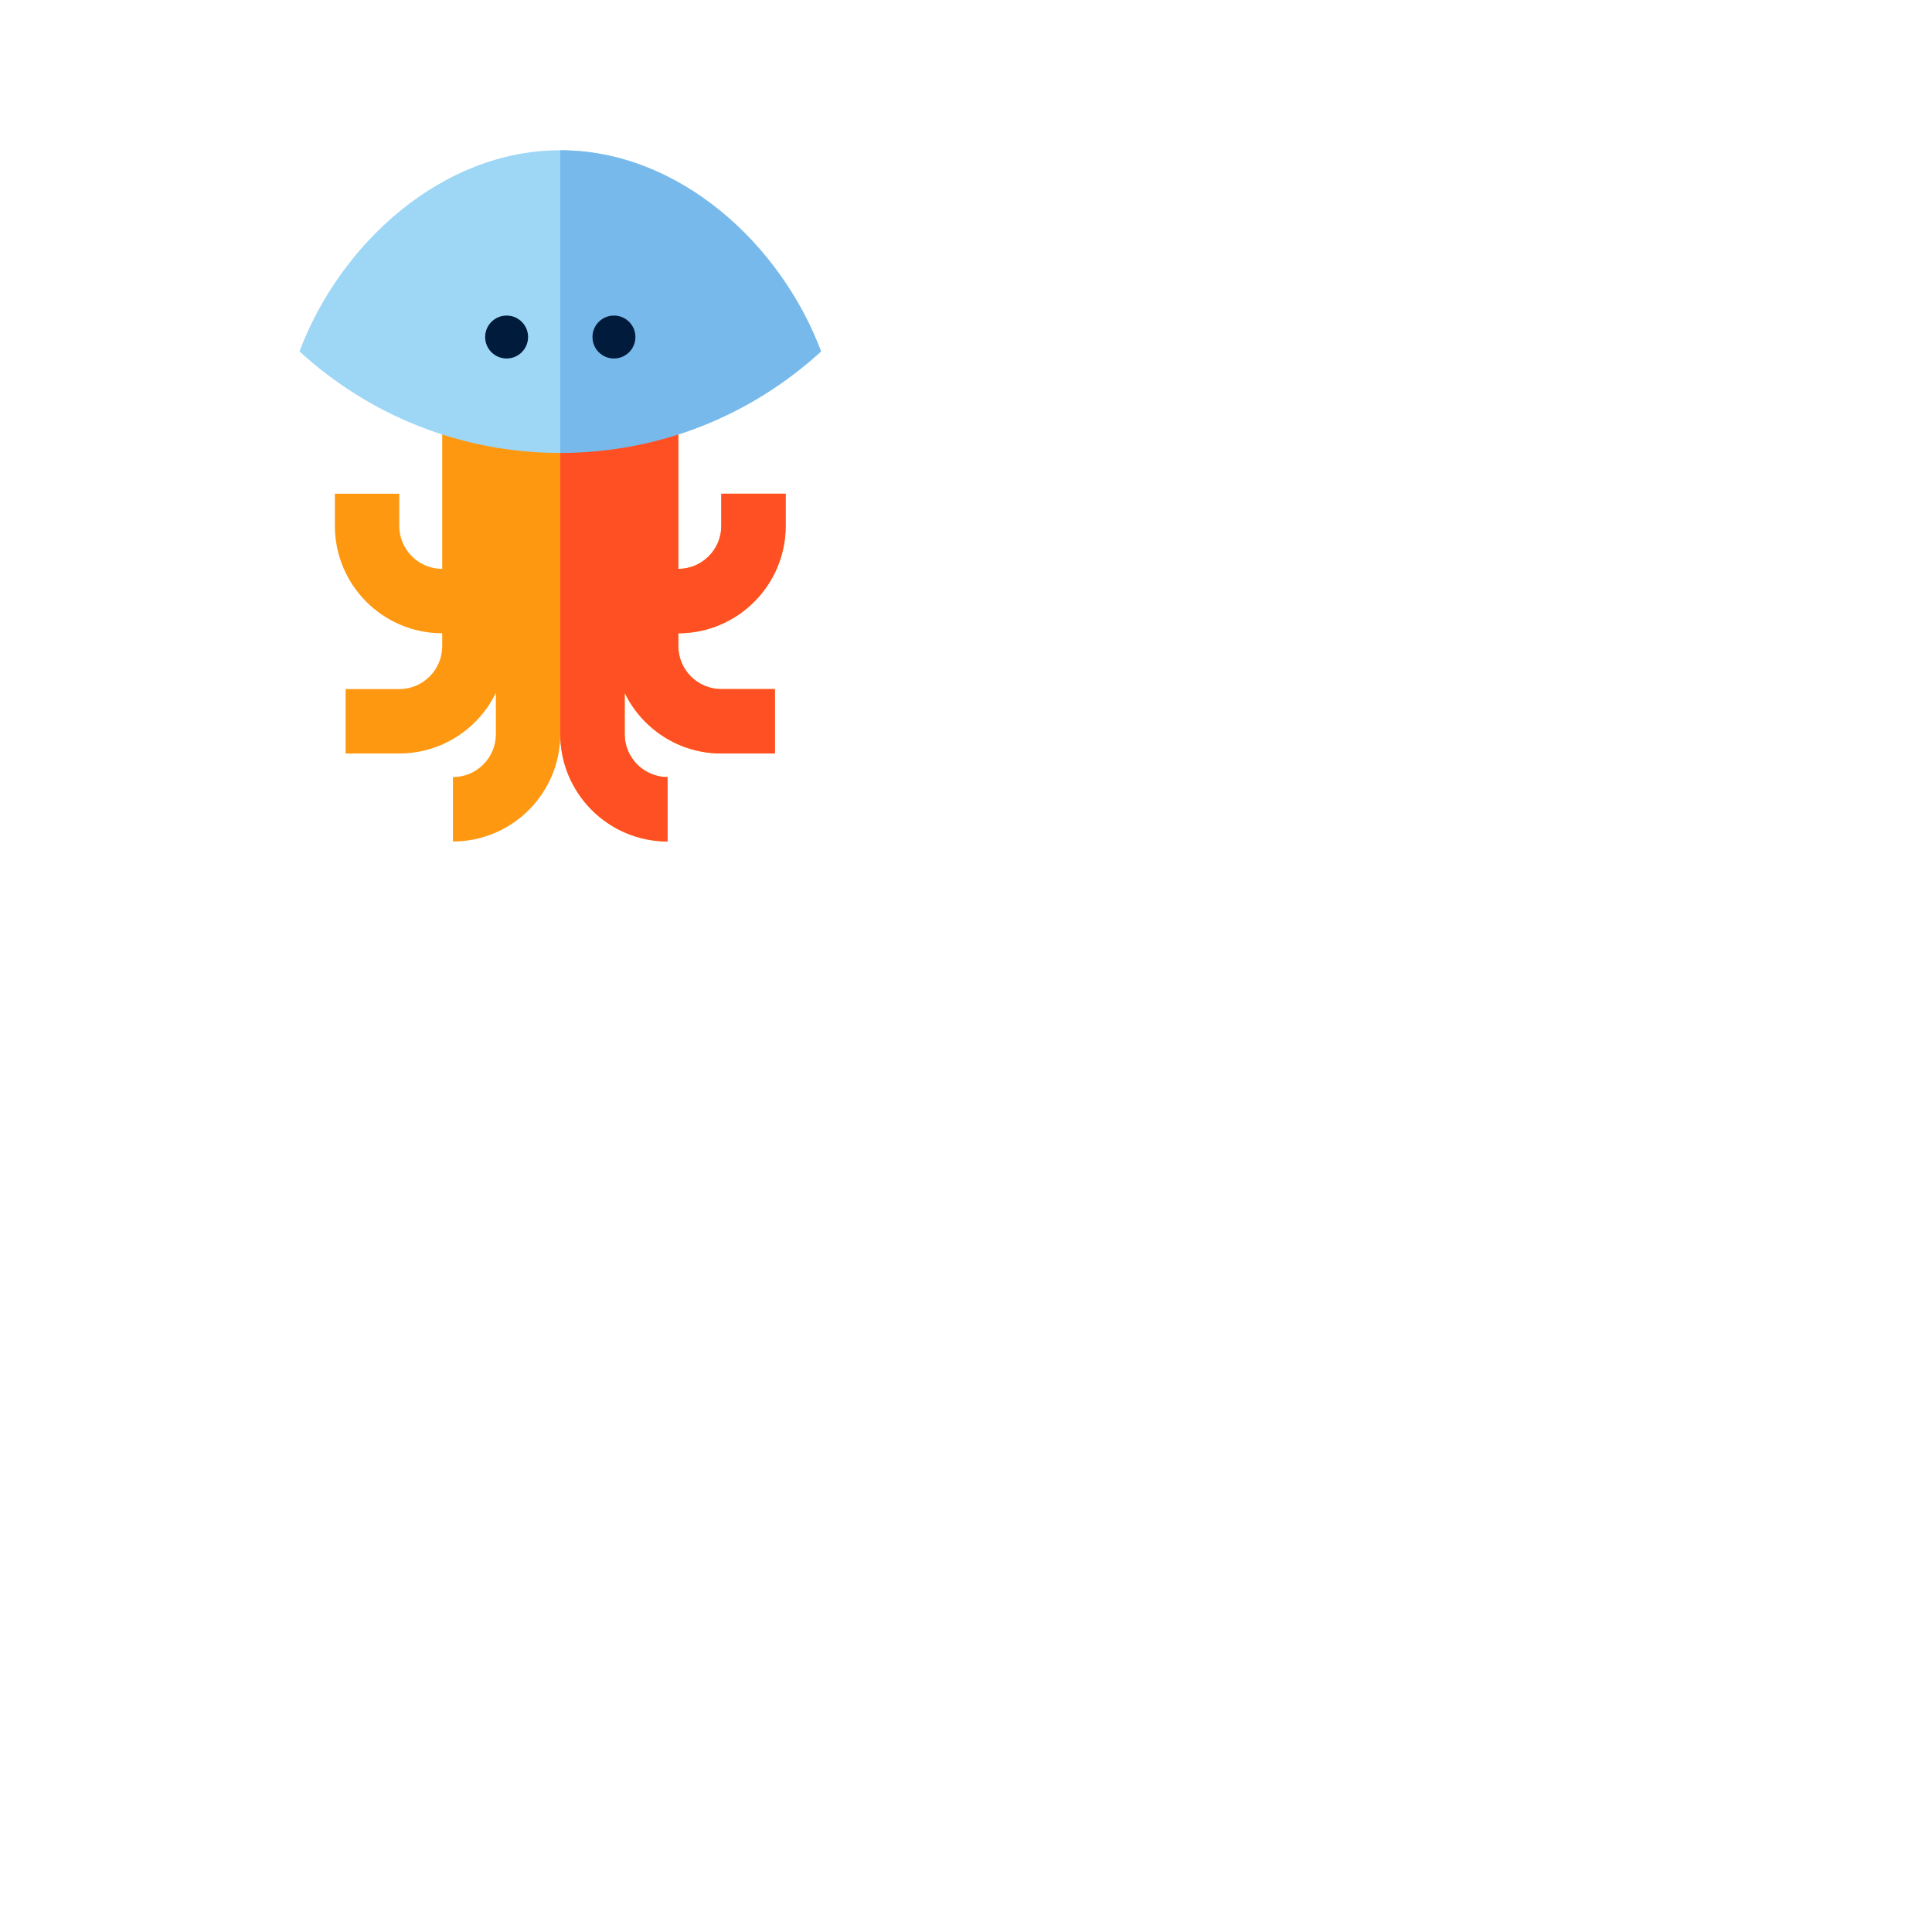 <?xml version="1.0" encoding="iso-8859-1"?>
<!-- Generator: Adobe Illustrator 19.0.0, SVG Export Plug-In . SVG Version: 6.00 Build 0)  -->
<svg version="1.1" id="Layer_1" xmlns="http://www.w3.org/2000/svg" xmlns:xlink="http://www.w3.org/1999/xlink" x="0px" y="0px"
	 viewBox="-100 -70 900 900" style="enable-background:new 0 0 322 322;" xml:space="preserve">
<g id="XMLID_841_">
	<path id="XMLID_842_" style="fill:#FF9811;" d="M266,175v-15h-30v15c0,11.028-8.973,20-20,20v-88h-25h-5h-25h-25h-5h-25v88
		c-11.028,0-20-8.972-20-20v-15H56v15c0,27.57,22.43,50,50,50v6c0,11.028-8.972,20-20,20H61v30h25c19.768,0,36.891-11.532,45-28.221
		V272c0,11.028-8.972,20-20,20v30c27.57,0,50-22.43,50-50c0,27.57,22.43,50,50,50v-30c-11.027,0-20-8.972-20-20v-19.221
		C199.109,269.468,216.232,281,236,281h25v-30h-25c-11.027,0-20-8.972-20-20v-6C243.57,225,266,202.57,266,175z"/>
	<path id="XMLID_843_" style="fill:#9DD7F5;" d="M161,0C105.54,0,58.196,43.918,39.52,93.704C71.561,123.06,114.223,141,161,141
		s89.439-17.94,121.48-47.296C263.804,43.918,216.46,0,161,0z"/>
	<path id="XMLID_844_" style="fill:#FF5023;" d="M186,107h5h25v88c11.027,0,20-8.972,20-20v-15h30v15c0,27.57-22.43,50-50,50v6
		c0,11.028,8.973,20,20,20h25v30h-25c-19.768,0-36.891-11.532-45-28.221V272c0,11.028,8.973,20,20,20v30c-27.57,0-50-22.43-50-50
		V107H186z"/>
	<g id="XMLID_845_">
		<g id="XMLID_846_">
			<path id="XMLID_847_" d="M160.654,117.996c0.002,0.001,0.013,0.004,0.013,0.004s0.01-0.004,0.011-0.004
				C160.67,117.996,160.662,117.996,160.654,117.996z"/>
		</g>
		<g id="XMLID_848_">
			<path id="XMLID_849_" style="fill:#78B9EB;" d="M161,141c46.777,0,89.439-17.94,121.48-47.296C263.804,43.918,216.46,0,161,0
				C161,46,161,107.334,161,141z"/>
		</g>
	</g>
	<g id="XMLID_850_">
		<path id="XMLID_851_" style="fill:#9DD7F5;" d="M161.346,117.996c-0.002,0.001-0.013,0.004-0.013,0.004l-0.011-0.004
			C161.33,117.996,161.338,117.996,161.346,117.996z"/>
	</g>
	<g id="XMLID_852_">
		<circle id="XMLID_853_" style="fill:#001B3C;" cx="136" cy="87" r="10"/>
	</g>
	<g id="XMLID_854_">
		<circle id="XMLID_855_" style="fill:#001B3C;" cx="186" cy="87" r="10"/>
	</g>
</g>
<g>
</g>
<g>
</g>
<g>
</g>
<g>
</g>
<g>
</g>
<g>
</g>
<g>
</g>
<g>
</g>
<g>
</g>
<g>
</g>
<g>
</g>
<g>
</g>
<g>
</g>
<g>
</g>
<g>
</g>
</svg>
